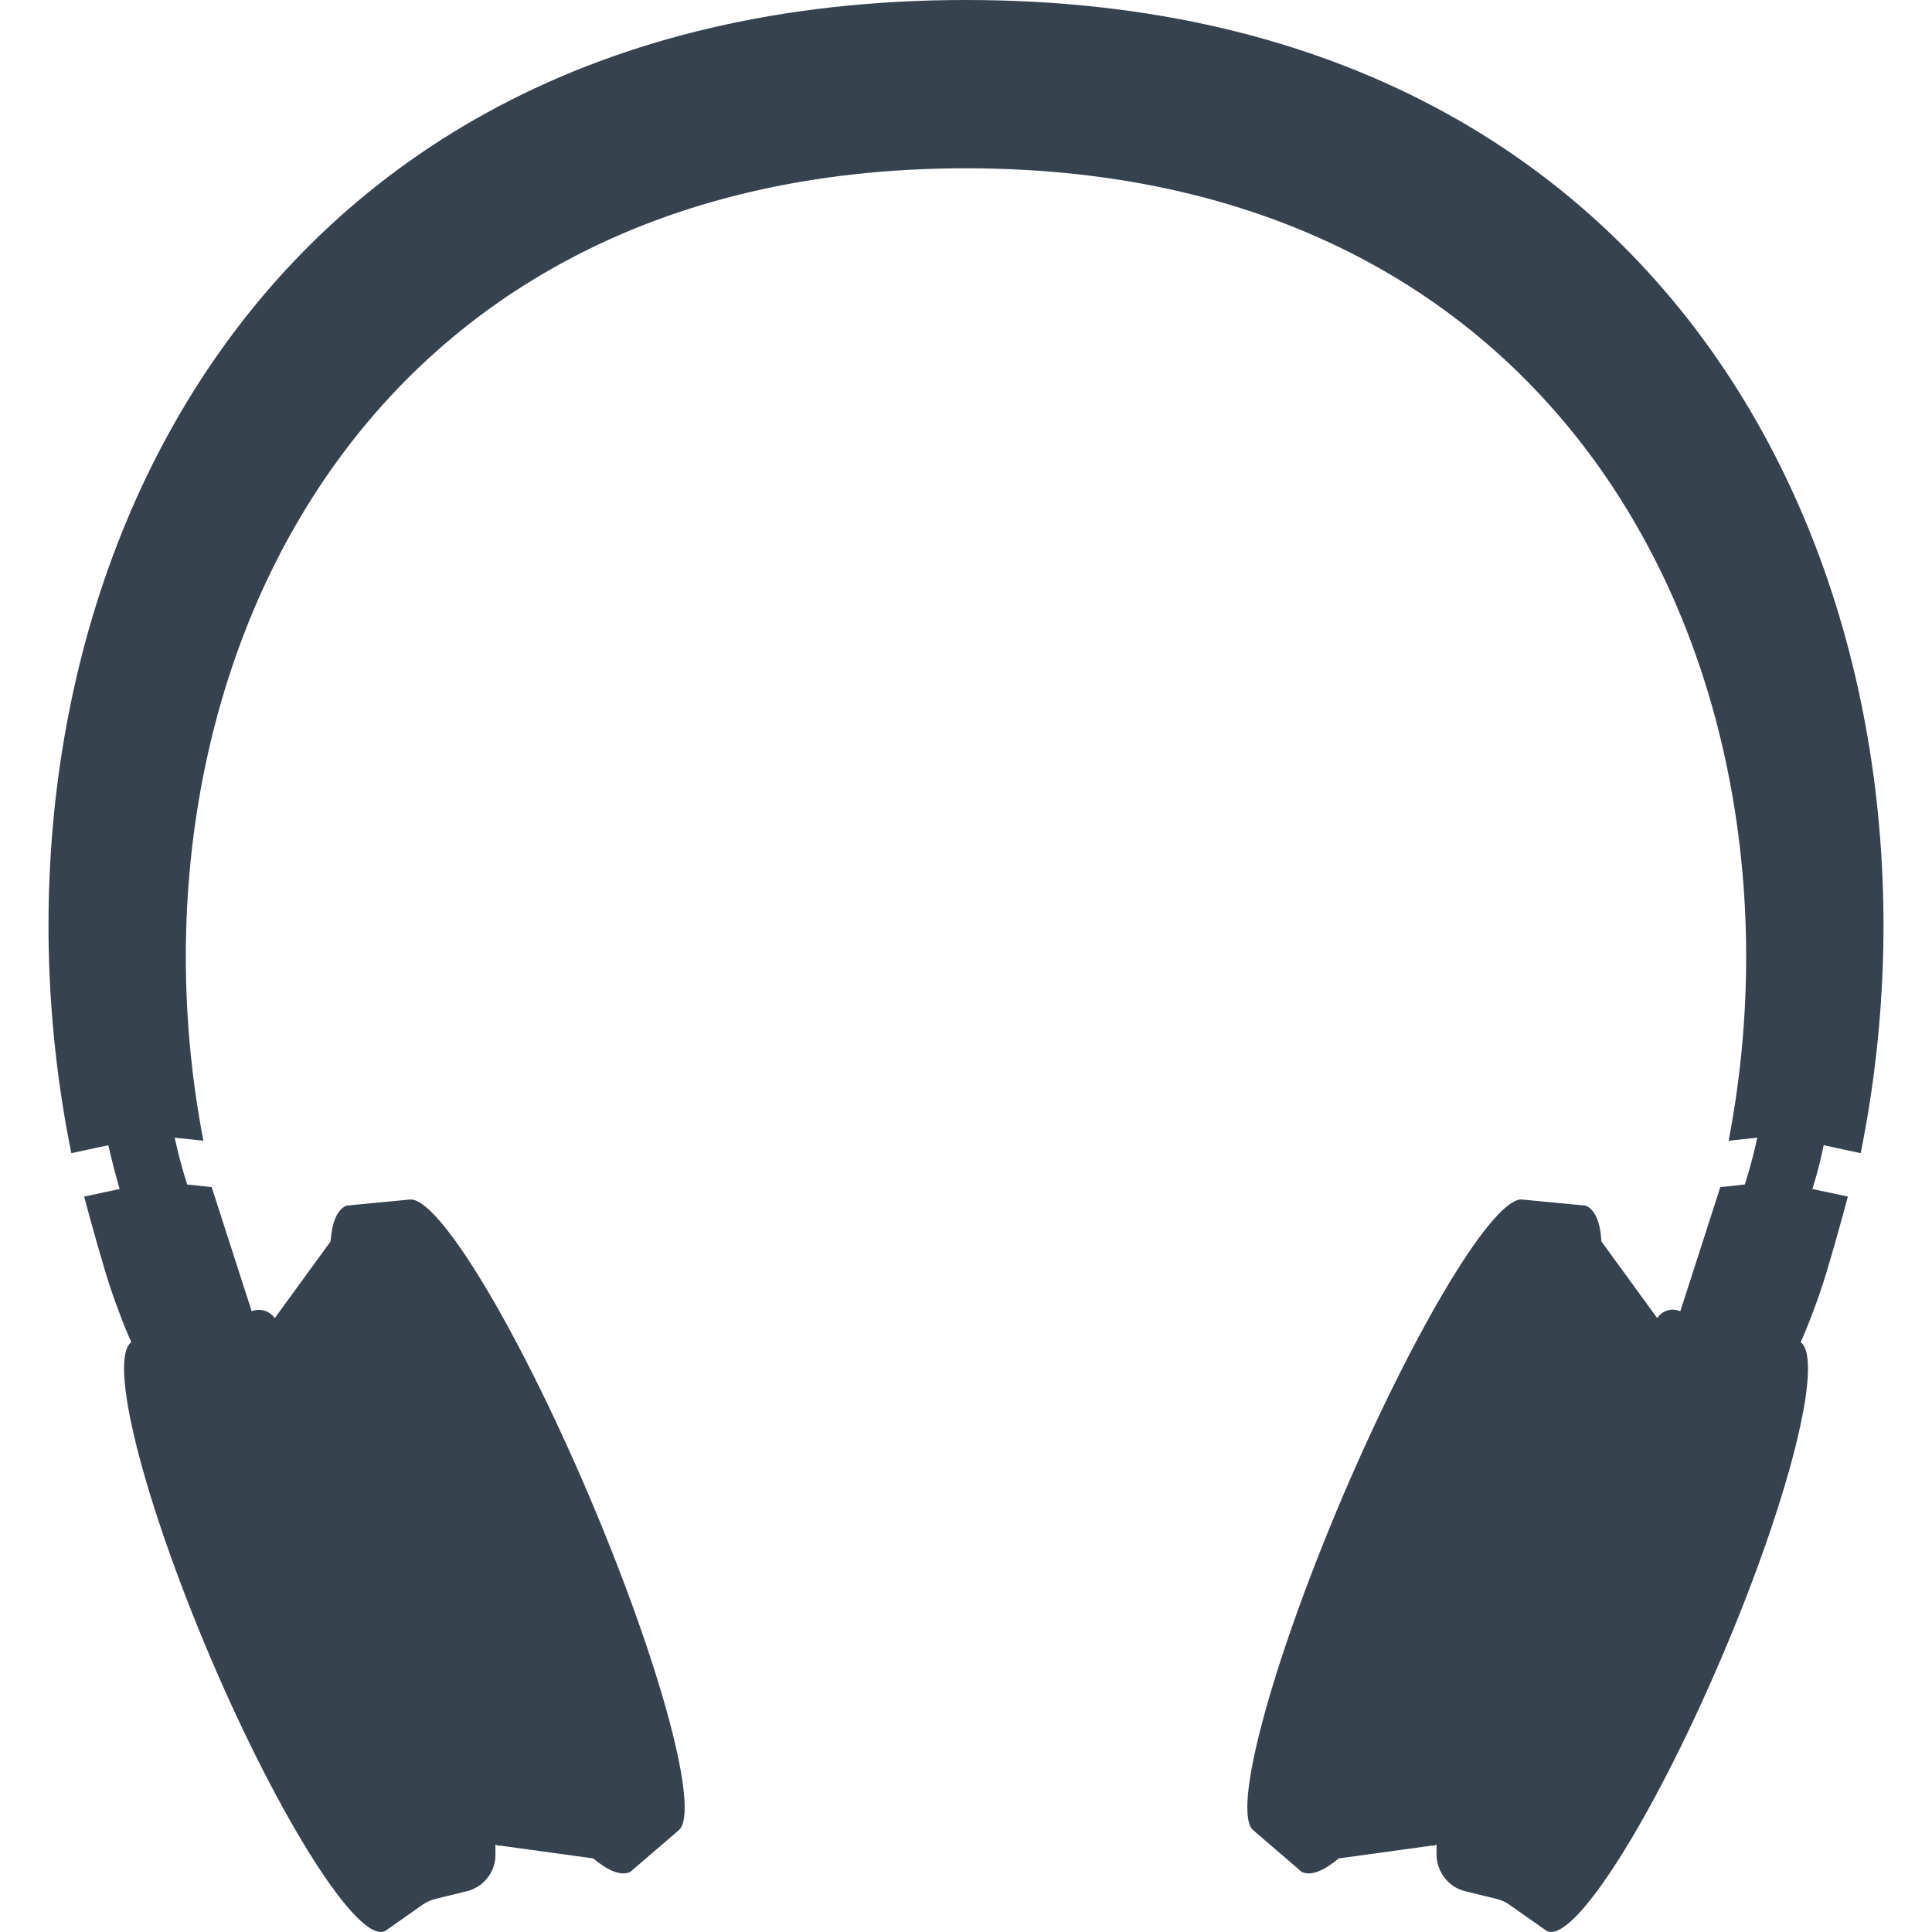 <svg xmlns="http://www.w3.org/2000/svg" viewBox="0 0 512 512" xml:space="preserve"><path d="M493.1 305.6C521.3 166.3 452.3 0 256 0S-9.3 166.3 18.9 305.6l9.8-2.1c.9 3.9 1.9 7.8 3 11.6l-9.4 2s2.6 9.9 5.6 19.9c2.7 9 6.2 17.2 6.9 18.7-6.2 4.6 3 41.3 20.9 83.4 18.4 43.2 39.1 75.7 46.2 72.7.3-.1.5-.3.8-.5l9.4-6.6c1-.7 2.2-1.2 3.4-1.5l8.2-2c4.5-1.1 7.7-5.2 7.6-9.8v-2.6c.5.3.9.4 1.2.3l24.7 3.4c4 3.3 7.3 4.7 9.8 3.6l12.8-11c5.9-4.6-4.5-43.6-23.7-88.7s-40.2-79.6-47.6-78.5l-16.7 1.6c-2.5 1.1-3.8 4.4-4.2 9.5l-14.7 20.2s-.1 0-.1.1c-1.3-1.9-3.9-2.7-6.1-1.8l-10.6-32.9-6.5-.7c-1.3-4.1-2.4-8.2-3.3-12.4l7.6.8C31.1 184.1 91.1 44.6 256 44.6s224.9 139.5 202.1 257.7l7.6-.8c-.9 4.2-2 8.3-3.3 12.4l-6.5.7-10.6 32.9c-2.2-1-4.8-.2-6.1 1.8 0 0 0-.1-.1-.1L424.4 329c-.3-5.1-1.7-8.5-4.2-9.5l-16.7-1.6c-7.4-1.1-28.3 33.4-47.6 78.5-19.2 45.1-29.6 84.1-23.7 88.7l12.8 11c2.5 1.1 5.8-.3 9.8-3.6l24.7-3.4c.3.1.7 0 1.2-.3v2.6c0 4.6 3.1 8.7 7.6 9.8l8.2 2c1.2.3 2.4.8 3.4 1.5l9.4 6.6c.2.2.5.4.8.5 7.1 3 27.8-29.5 46.2-72.7 18-42.1 27.1-78.8 20.9-83.4.7-1.5 4.2-9.7 6.9-18.7 3-10 5.6-19.9 5.6-19.9l-9.4-2c1.2-3.8 2.2-7.7 3-11.6l9.8 2.1z" fill="#36434f"/></svg>